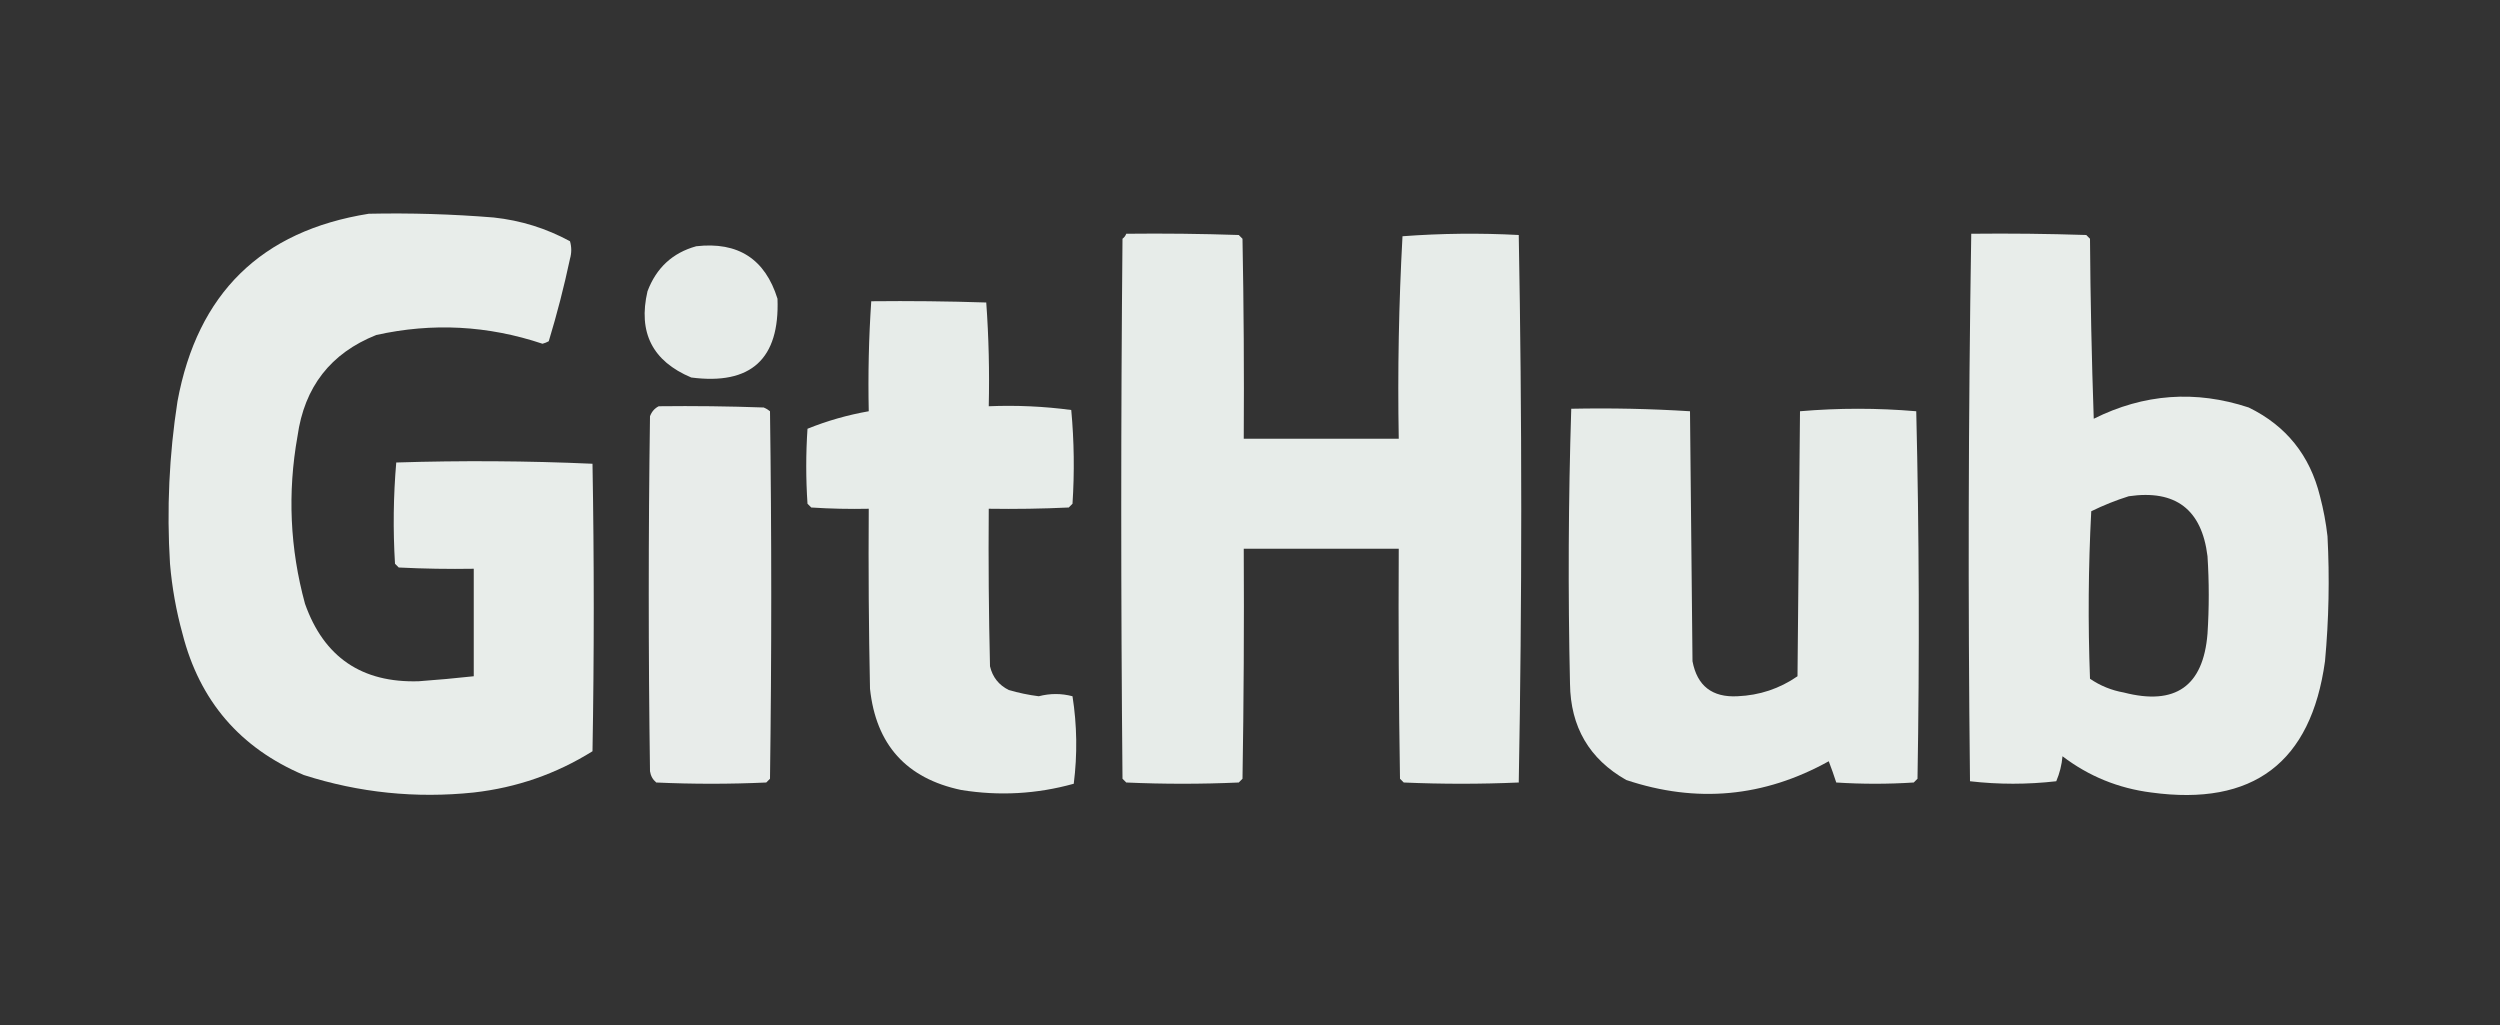 <?xml version="1.0" encoding="UTF-8"?>
<!DOCTYPE svg PUBLIC "-//W3C//DTD SVG 1.1//EN" "http://www.w3.org/Graphics/SVG/1.1/DTD/svg11.dtd">
<svg xmlns="http://www.w3.org/2000/svg" version="1.1" width="1000px" height="410px" style="shape-rendering:geometricPrecision; text-rendering:geometricPrecision; image-rendering:optimizeQuality; fill-rule:evenodd; clip-rule:evenodd" xmlns:xlink="http://www.w3.org/1999/xlink">
<rect width="100%" height="100%" fill="#333333" stroke="none"/>
<g><path style="opacity:0.987" fill="#eaefec" d="M 147.5,85.5 C 164.199,85.147 180.866,85.647 197.5,87C 208.319,88.162 218.485,91.329 228,96.5C 228.667,98.833 228.667,101.167 228,103.5C 225.628,114.655 222.795,125.655 219.5,136.5C 218.707,136.931 217.873,137.265 217,137.5C 195.129,130.177 172.963,129.011 150.5,134C 132.256,141.268 121.756,154.768 119,174.5C 114.972,197.077 115.972,219.411 122,241.5C 129.555,262.87 144.722,273.203 167.5,272.5C 174.853,271.965 182.186,271.298 189.5,270.5C 189.5,256.167 189.5,241.833 189.5,227.5C 179.494,227.666 169.494,227.5 159.5,227C 159,226.5 158.5,226 158,225.5C 157.178,211.925 157.344,198.425 158.5,185C 184.739,184.172 210.906,184.339 237,185.5C 237.667,223.833 237.667,262.167 237,300.5C 222.488,309.561 206.655,315.061 189.5,317C 166.301,319.43 143.635,317.097 121.5,310C 96.024,299.188 79.857,280.355 73,253.5C 70.47,244.321 68.803,234.988 68,225.5C 66.654,203.706 67.654,182.039 71,160.5C 78.975,117.356 104.475,92.356 147.5,85.5 Z"/></g>
<g><path style="opacity:0.98" fill="#eaefec" d="M 450.5,93.5 C 465.504,93.333 480.504,93.5 495.5,94C 496,94.5 496.5,95 497,95.5C 497.5,122.165 497.667,148.831 497.5,175.5C 518.167,175.5 538.833,175.5 559.5,175.5C 559.018,148.411 559.518,121.411 561,94.5C 576.426,93.343 591.926,93.176 607.5,94C 608.165,130.429 608.498,166.929 608.5,203.5C 608.498,240.071 608.165,276.571 607.5,313C 592.167,313.667 576.833,313.667 561.5,313C 561,312.5 560.5,312 560,311.5C 559.5,280.835 559.333,250.168 559.5,219.5C 538.833,219.5 518.167,219.5 497.5,219.5C 497.667,250.168 497.5,280.835 497,311.5C 496.5,312 496,312.5 495.5,313C 480.5,313.667 465.5,313.667 450.5,313C 450,312.5 449.5,312 449,311.5C 448.333,239.5 448.333,167.5 449,95.5C 449.717,94.956 450.217,94.289 450.5,93.5 Z"/></g>
<g><path style="opacity:0.985" fill="#eaefec" d="M 788.5,93.5 C 803.837,93.333 819.17,93.5 834.5,94C 835,94.5 835.5,95 836,95.5C 836.167,119.507 836.667,143.507 837.5,167.5C 857.552,157.479 878.218,155.979 899.5,163C 914.472,170.318 923.972,182.152 928,198.5C 929.385,203.761 930.385,209.094 931,214.5C 931.872,231.199 931.539,247.865 930,264.5C 924.418,305.065 901.251,322.565 860.5,317C 847.314,315.319 835.48,310.485 825,302.5C 824.699,305.974 823.866,309.308 822.5,312.5C 810.938,313.82 799.438,313.82 788,312.5C 787.17,239.43 787.337,166.43 788.5,93.5 Z M 851.5,198.5 C 870.218,195.771 880.718,203.771 883,222.5C 883.667,232.833 883.667,243.167 883,253.5C 881.306,274.5 870.14,282.333 849.5,277C 844.597,276.131 840.097,274.298 836,271.5C 835.167,249.159 835.334,226.826 836.5,204.5C 841.452,202.079 846.452,200.079 851.5,198.5 Z"/></g>
<g><path style="opacity:0.978" fill="#eaefec" d="M 278.5,98.5 C 295.22,96.599 306.053,103.599 311,119.5C 311.897,143.604 300.397,154.104 276.5,151C 260.991,144.483 255.158,132.983 259,116.5C 262.545,107.116 269.045,101.116 278.5,98.5 Z"/></g>
<g><path style="opacity:0.98" fill="#eaefec" d="M 348.5,120.5 C 363.837,120.333 379.17,120.5 394.5,121C 395.49,134.754 395.823,148.588 395.5,162.5C 406.603,162.046 417.603,162.546 428.5,164C 429.655,176.424 429.821,188.924 429,201.5C 428.5,202 428,202.5 427.5,203C 416.839,203.5 406.172,203.667 395.5,203.5C 395.333,224.503 395.5,245.503 396,266.5C 397.01,270.843 399.51,274.01 403.5,276C 407.427,277.155 411.427,277.988 415.5,278.5C 420.06,277.321 424.56,277.321 429,278.5C 430.815,290.103 430.982,301.77 429.5,313.5C 414.696,317.624 399.696,318.457 384.5,316C 362.551,311.381 350.384,297.881 348,275.5C 347.5,251.502 347.333,227.502 347.5,203.5C 339.826,203.666 332.159,203.5 324.5,203C 324,202.5 323.5,202 323,201.5C 322.333,191.5 322.333,181.5 323,171.5C 330.854,168.326 339.021,165.992 347.5,164.5C 347.184,149.755 347.517,135.088 348.5,120.5 Z"/></g>
<g><path style="opacity:0.99" fill="#eaeeec" d="M 263.5,162.5 C 277.504,162.333 291.504,162.5 305.5,163C 306.416,163.374 307.25,163.874 308,164.5C 308.667,213.5 308.667,262.5 308,311.5C 307.5,312 307,312.5 306.5,313C 291.833,313.667 277.167,313.667 262.5,313C 261.107,311.829 260.273,310.329 260,308.5C 259.333,261.167 259.333,213.833 260,166.5C 260.69,164.65 261.856,163.316 263.5,162.5 Z"/></g>
<g><path style="opacity:0.982" fill="#eaefec" d="M 628.5,163.5 C 644.411,163.175 660.244,163.509 676,164.5C 676.333,197.833 676.667,231.167 677,264.5C 678.867,274.358 684.867,279.025 695,278.5C 703.818,278.133 711.818,275.466 719,270.5C 719.333,235.167 719.667,199.833 720,164.5C 735.436,163.177 750.936,163.177 766.5,164.5C 767.662,213.459 767.828,262.459 767,311.5C 766.5,312 766,312.5 765.5,313C 755.167,313.667 744.833,313.667 734.5,313C 733.58,310.159 732.58,307.326 731.5,304.5C 705.587,318.889 678.587,321.389 650.5,312C 635.711,303.608 628.211,290.775 628,273.5C 627.18,236.792 627.346,200.125 628.5,163.5 Z"/></g>
</svg>
